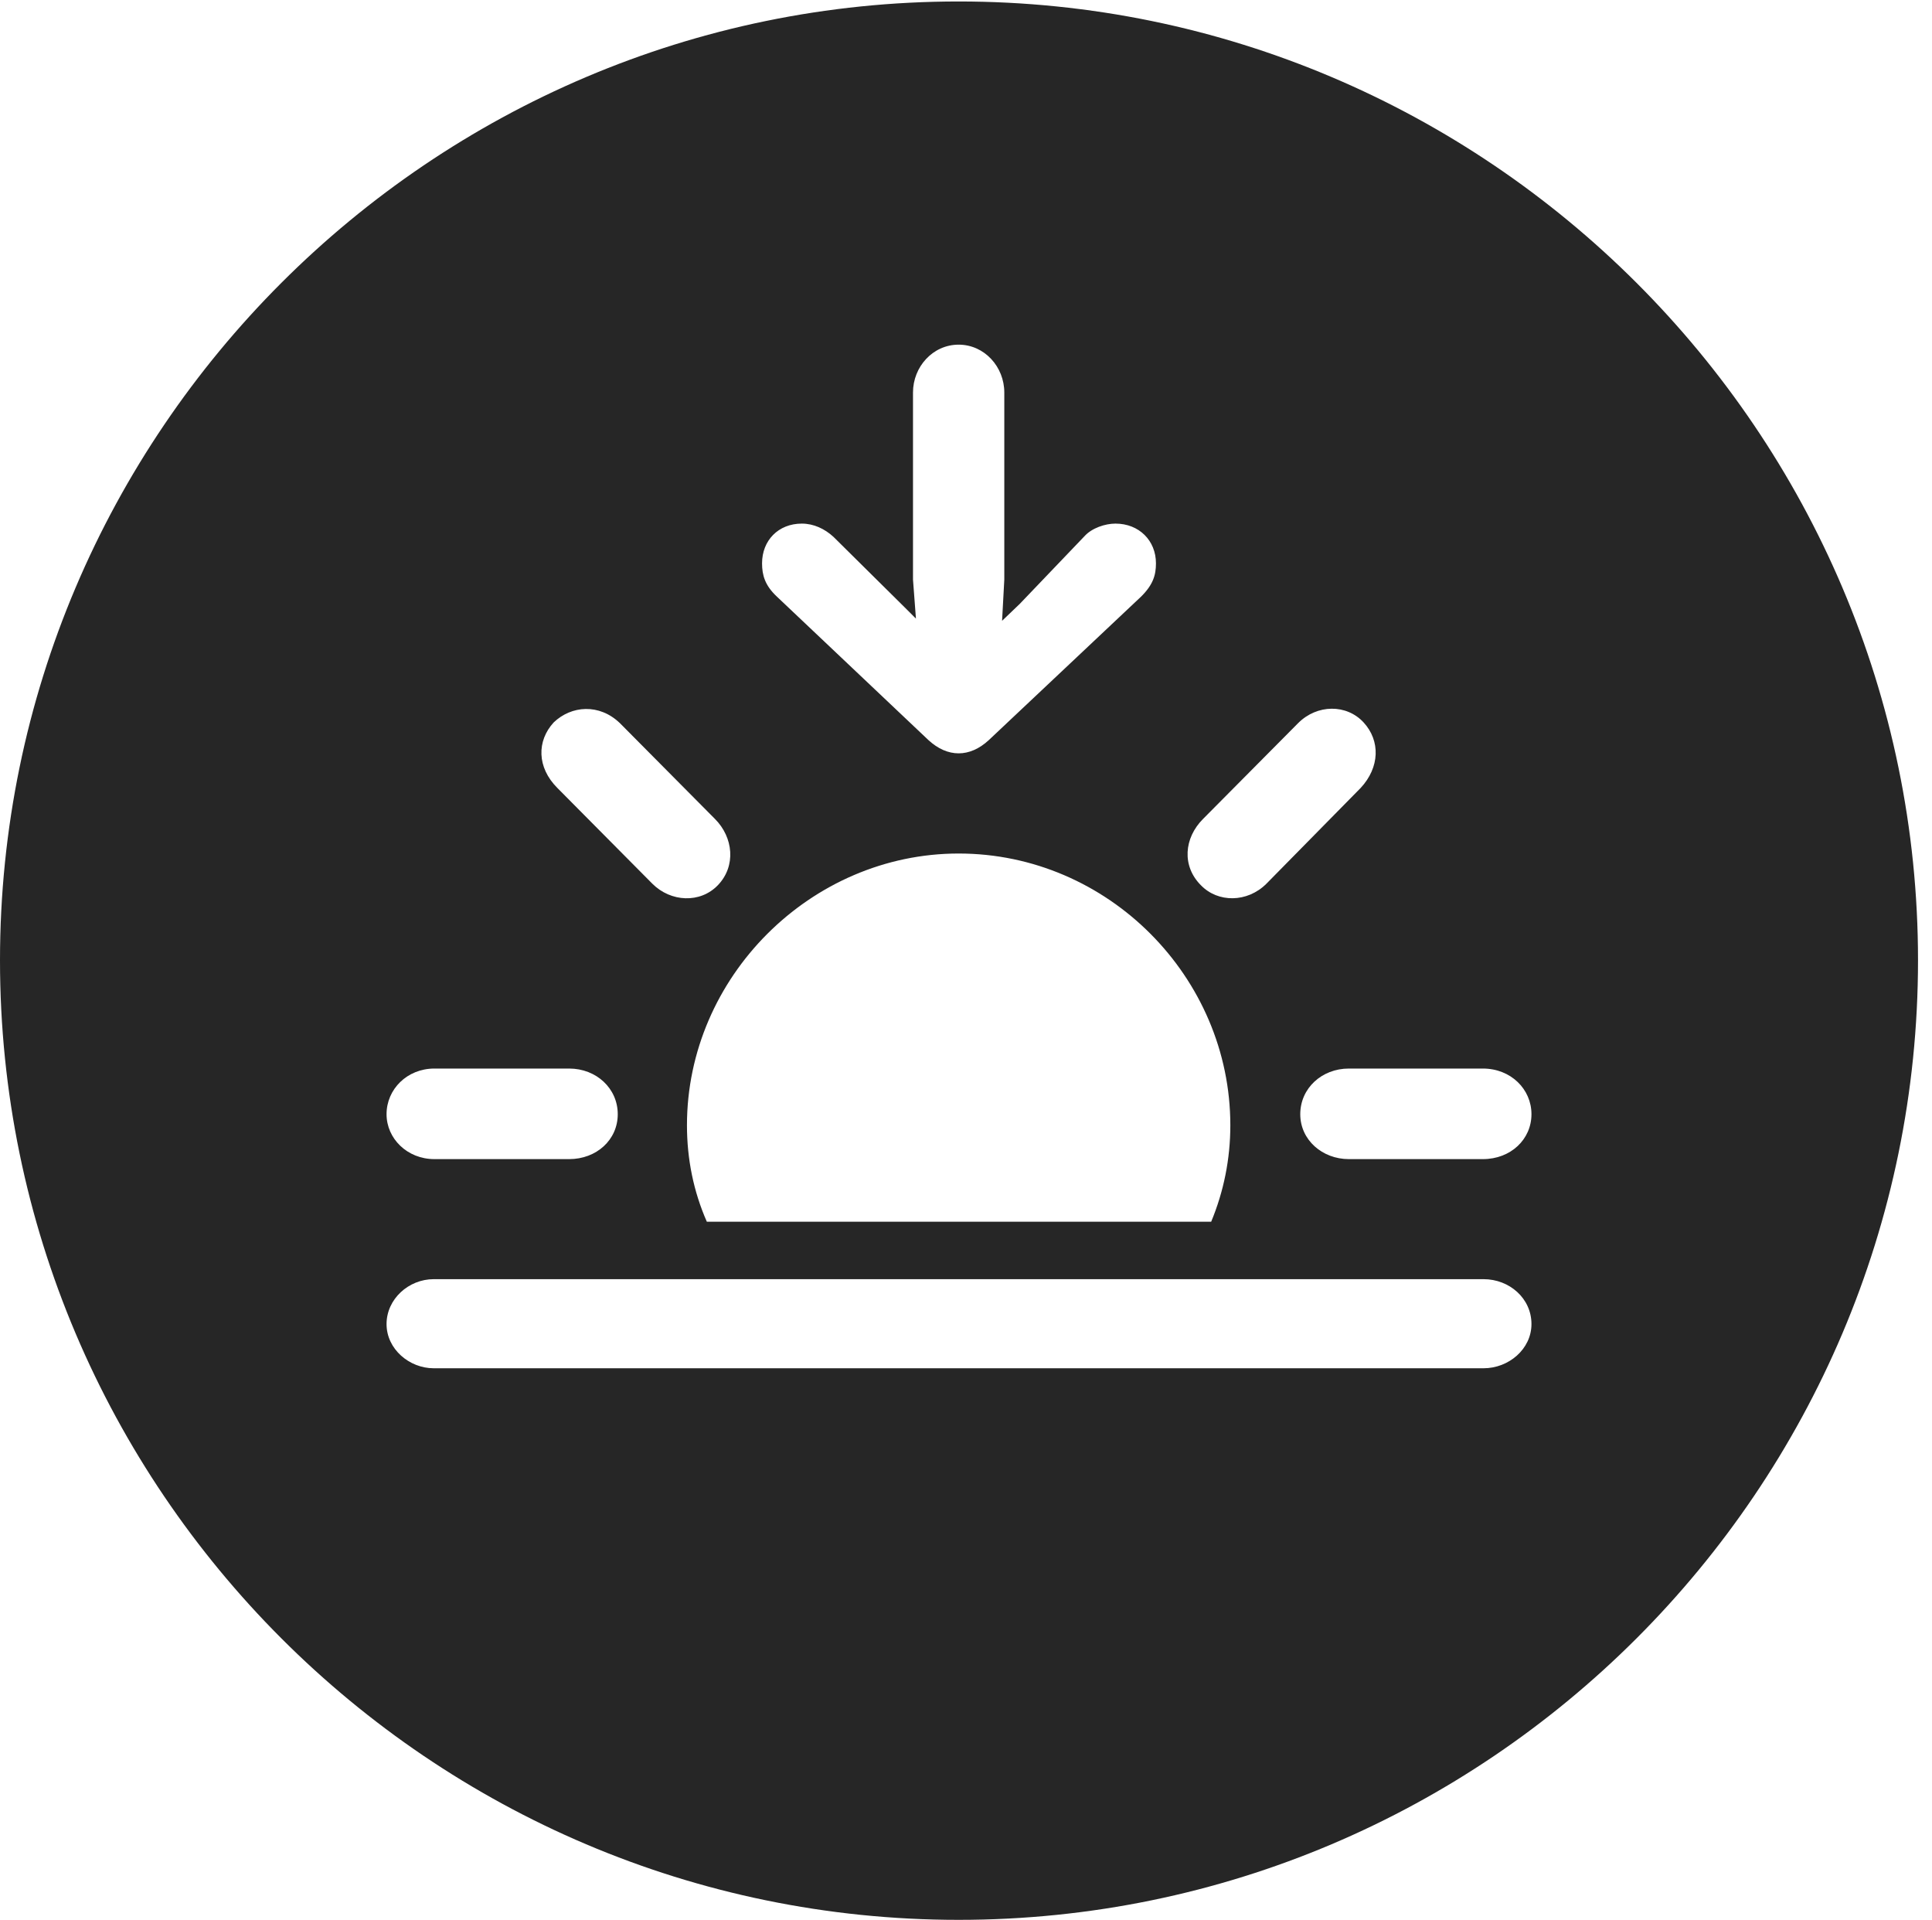 <?xml version="1.0" encoding="UTF-8"?>
<!--Generator: Apple Native CoreSVG 326-->
<!DOCTYPE svg
PUBLIC "-//W3C//DTD SVG 1.1//EN"
       "http://www.w3.org/Graphics/SVG/1.1/DTD/svg11.dtd">
<svg version="1.1" xmlns="http://www.w3.org/2000/svg" xmlns:xlink="http://www.w3.org/1999/xlink" viewBox="0 0 51.25 50.918">
 <g>
  <rect height="50.918" opacity="0" width="51.25" x="0" y="0"/>
  <path d="M50.879 25.469C50.879 39.492 39.453 50.918 25.43 50.918C11.426 50.918 0 39.492 0 25.469C0 11.465 11.426 0.039 25.43 0.039C39.453 0.039 50.879 11.465 50.879 25.469ZM11.504 33.926C10.84 33.926 10.254 34.453 10.254 35.117C10.254 35.781 10.859 36.289 11.504 36.289L39.355 36.289C40.02 36.289 40.625 35.781 40.625 35.117C40.625 34.434 40.039 33.926 39.355 33.926ZM18.223 29.844C18.223 30.742 18.398 31.602 18.75 32.402L32.129 32.402C32.461 31.602 32.637 30.742 32.637 29.844C32.637 25.918 29.395 22.637 25.43 22.637C21.504 22.637 18.223 25.918 18.223 29.844ZM11.523 28.34C10.801 28.34 10.254 28.887 10.254 29.551C10.254 30.195 10.801 30.742 11.523 30.742L15.098 30.742C15.82 30.742 16.387 30.234 16.387 29.551C16.387 28.867 15.82 28.34 15.098 28.34ZM35.781 28.34C35.059 28.34 34.492 28.867 34.492 29.551C34.492 30.234 35.078 30.742 35.781 30.742L39.336 30.742C40.078 30.742 40.625 30.215 40.625 29.551C40.625 28.887 40.078 28.34 39.336 28.34ZM14.688 19.16C14.238 19.648 14.238 20.352 14.785 20.898L17.305 23.438C17.793 23.926 18.574 23.965 19.043 23.477C19.531 22.969 19.453 22.207 18.965 21.719L16.445 19.18C15.898 18.652 15.156 18.711 14.688 19.16ZM34.434 19.18L31.914 21.719C31.406 22.227 31.348 22.969 31.855 23.477C32.305 23.945 33.086 23.945 33.594 23.438L36.094 20.898C36.602 20.352 36.621 19.648 36.172 19.16C35.723 18.672 34.941 18.672 34.434 19.18ZM24.219 10.41L24.219 15.371L24.297 16.406L23.984 16.094L22.109 14.238C21.875 14.023 21.582 13.887 21.27 13.887C20.645 13.887 20.215 14.336 20.215 14.941C20.215 15.254 20.293 15.527 20.605 15.82L24.629 19.629C24.883 19.863 25.156 19.98 25.43 19.98C25.703 19.98 25.977 19.863 26.23 19.629L30.273 15.82C30.586 15.508 30.664 15.254 30.664 14.941C30.664 14.336 30.215 13.887 29.59 13.887C29.316 13.887 28.965 14.004 28.77 14.219L27.051 16.016L26.582 16.465L26.641 15.371L26.641 10.41C26.641 9.727 26.113 9.141 25.43 9.141C24.746 9.141 24.219 9.727 24.219 10.41Z" fill="black" fill-opacity="0.85"/>
 </g>
</svg>
